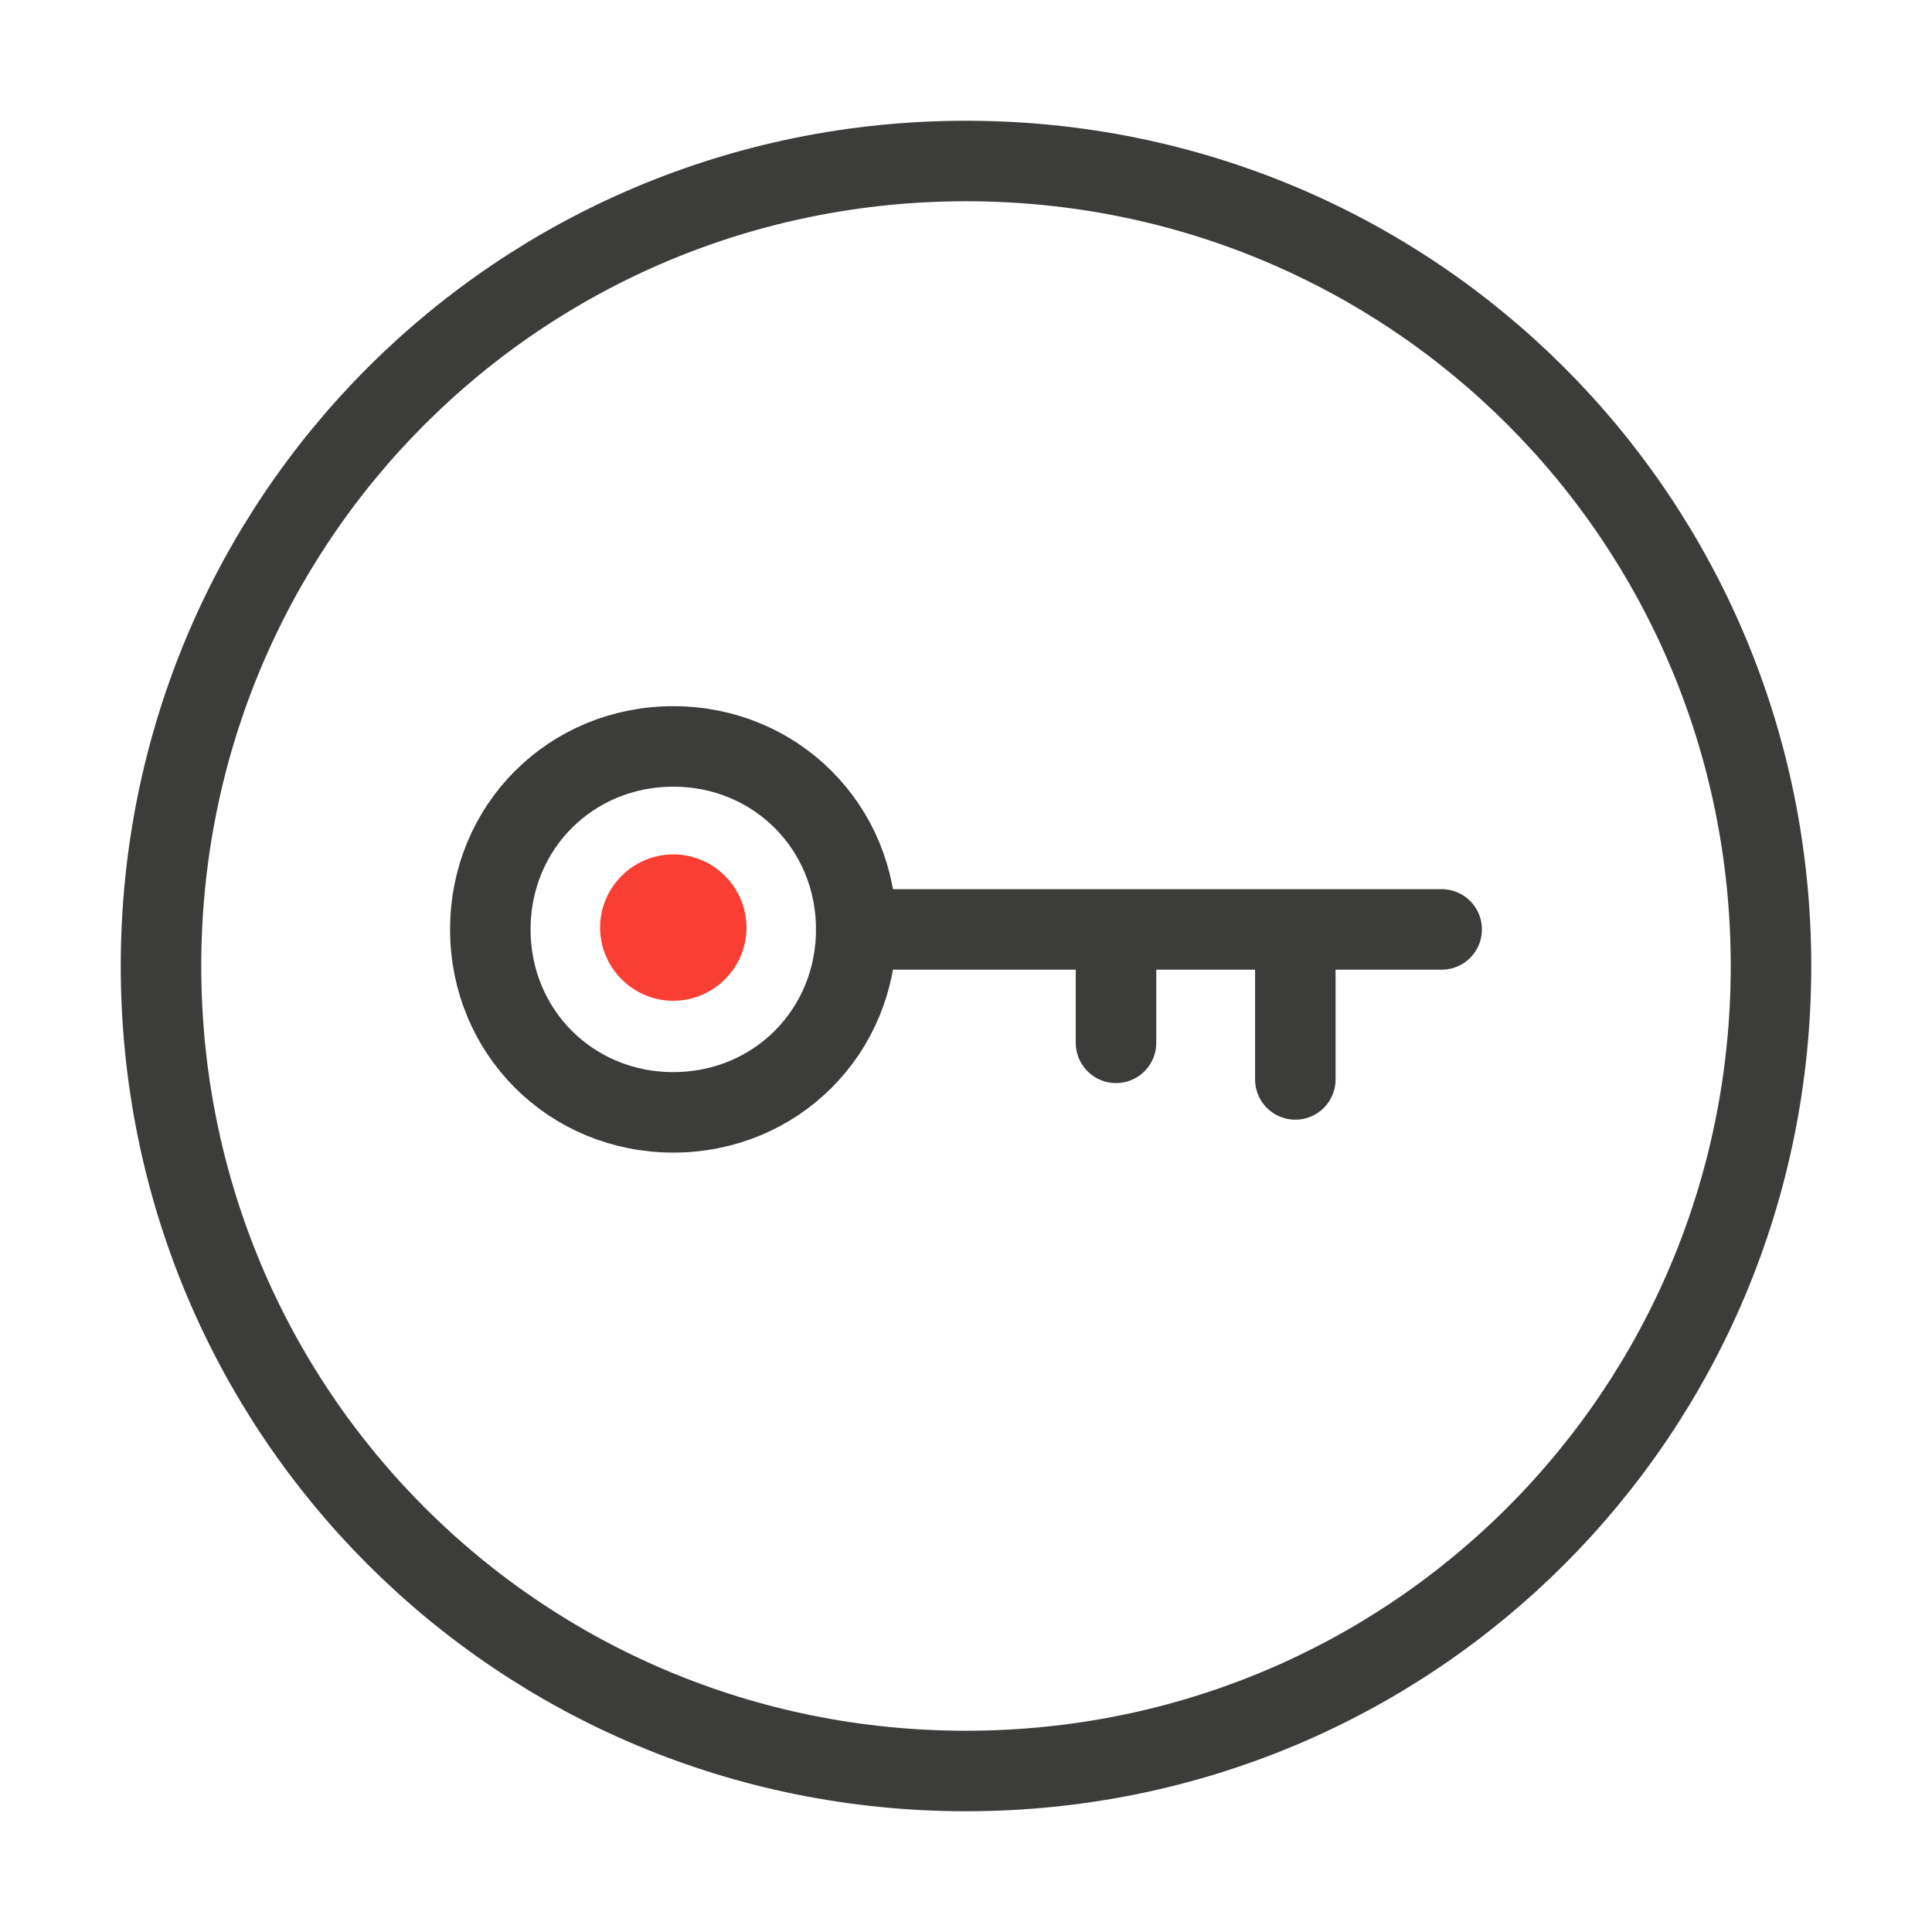 <svg width="48" height="48" viewBox="0 0 48 48" fill="none" xmlns="http://www.w3.org/2000/svg">
<path d="M21.273 23.091H35.818" stroke="#3C3C3B" stroke-width="2" stroke-miterlimit="10" stroke-linecap="round" stroke-linejoin="round"/>
<path d="M32.182 26.818V23.818" stroke="#3C3C3B" stroke-width="2" stroke-miterlimit="10" stroke-linecap="round" stroke-linejoin="round"/>
<path d="M27.727 25.909V23.818" stroke="#3C3C3B" stroke-width="2" stroke-miterlimit="10" stroke-linecap="round" stroke-linejoin="round"/>
<path d="M24 44C12.909 44 4 35.091 4 24C4 12.909 12.909 4 24 4C35.091 4 44 12.909 44 24C44 35.091 35.091 44 24 44Z" stroke="#3C3C3B" stroke-width="2" stroke-miterlimit="10" stroke-linejoin="round"/>
<path d="M16.727 27.636C14.182 27.636 12.182 25.636 12.182 23.091C12.182 20.545 14.182 18.545 16.727 18.545C19.273 18.545 21.273 20.545 21.273 23.091C21.273 25.636 19.273 27.636 16.727 27.636Z" stroke="#3C3C3B" stroke-width="2" stroke-miterlimit="10" stroke-linejoin="round"/>
<path d="M16.727 24.864C15.727 24.864 14.909 24.046 14.909 23.046C14.909 22.046 15.727 21.227 16.727 21.227C17.727 21.227 18.546 22.046 18.546 23.046C18.546 24.046 17.727 24.864 16.727 24.864Z" fill="#FA3E34"/>
</svg>
